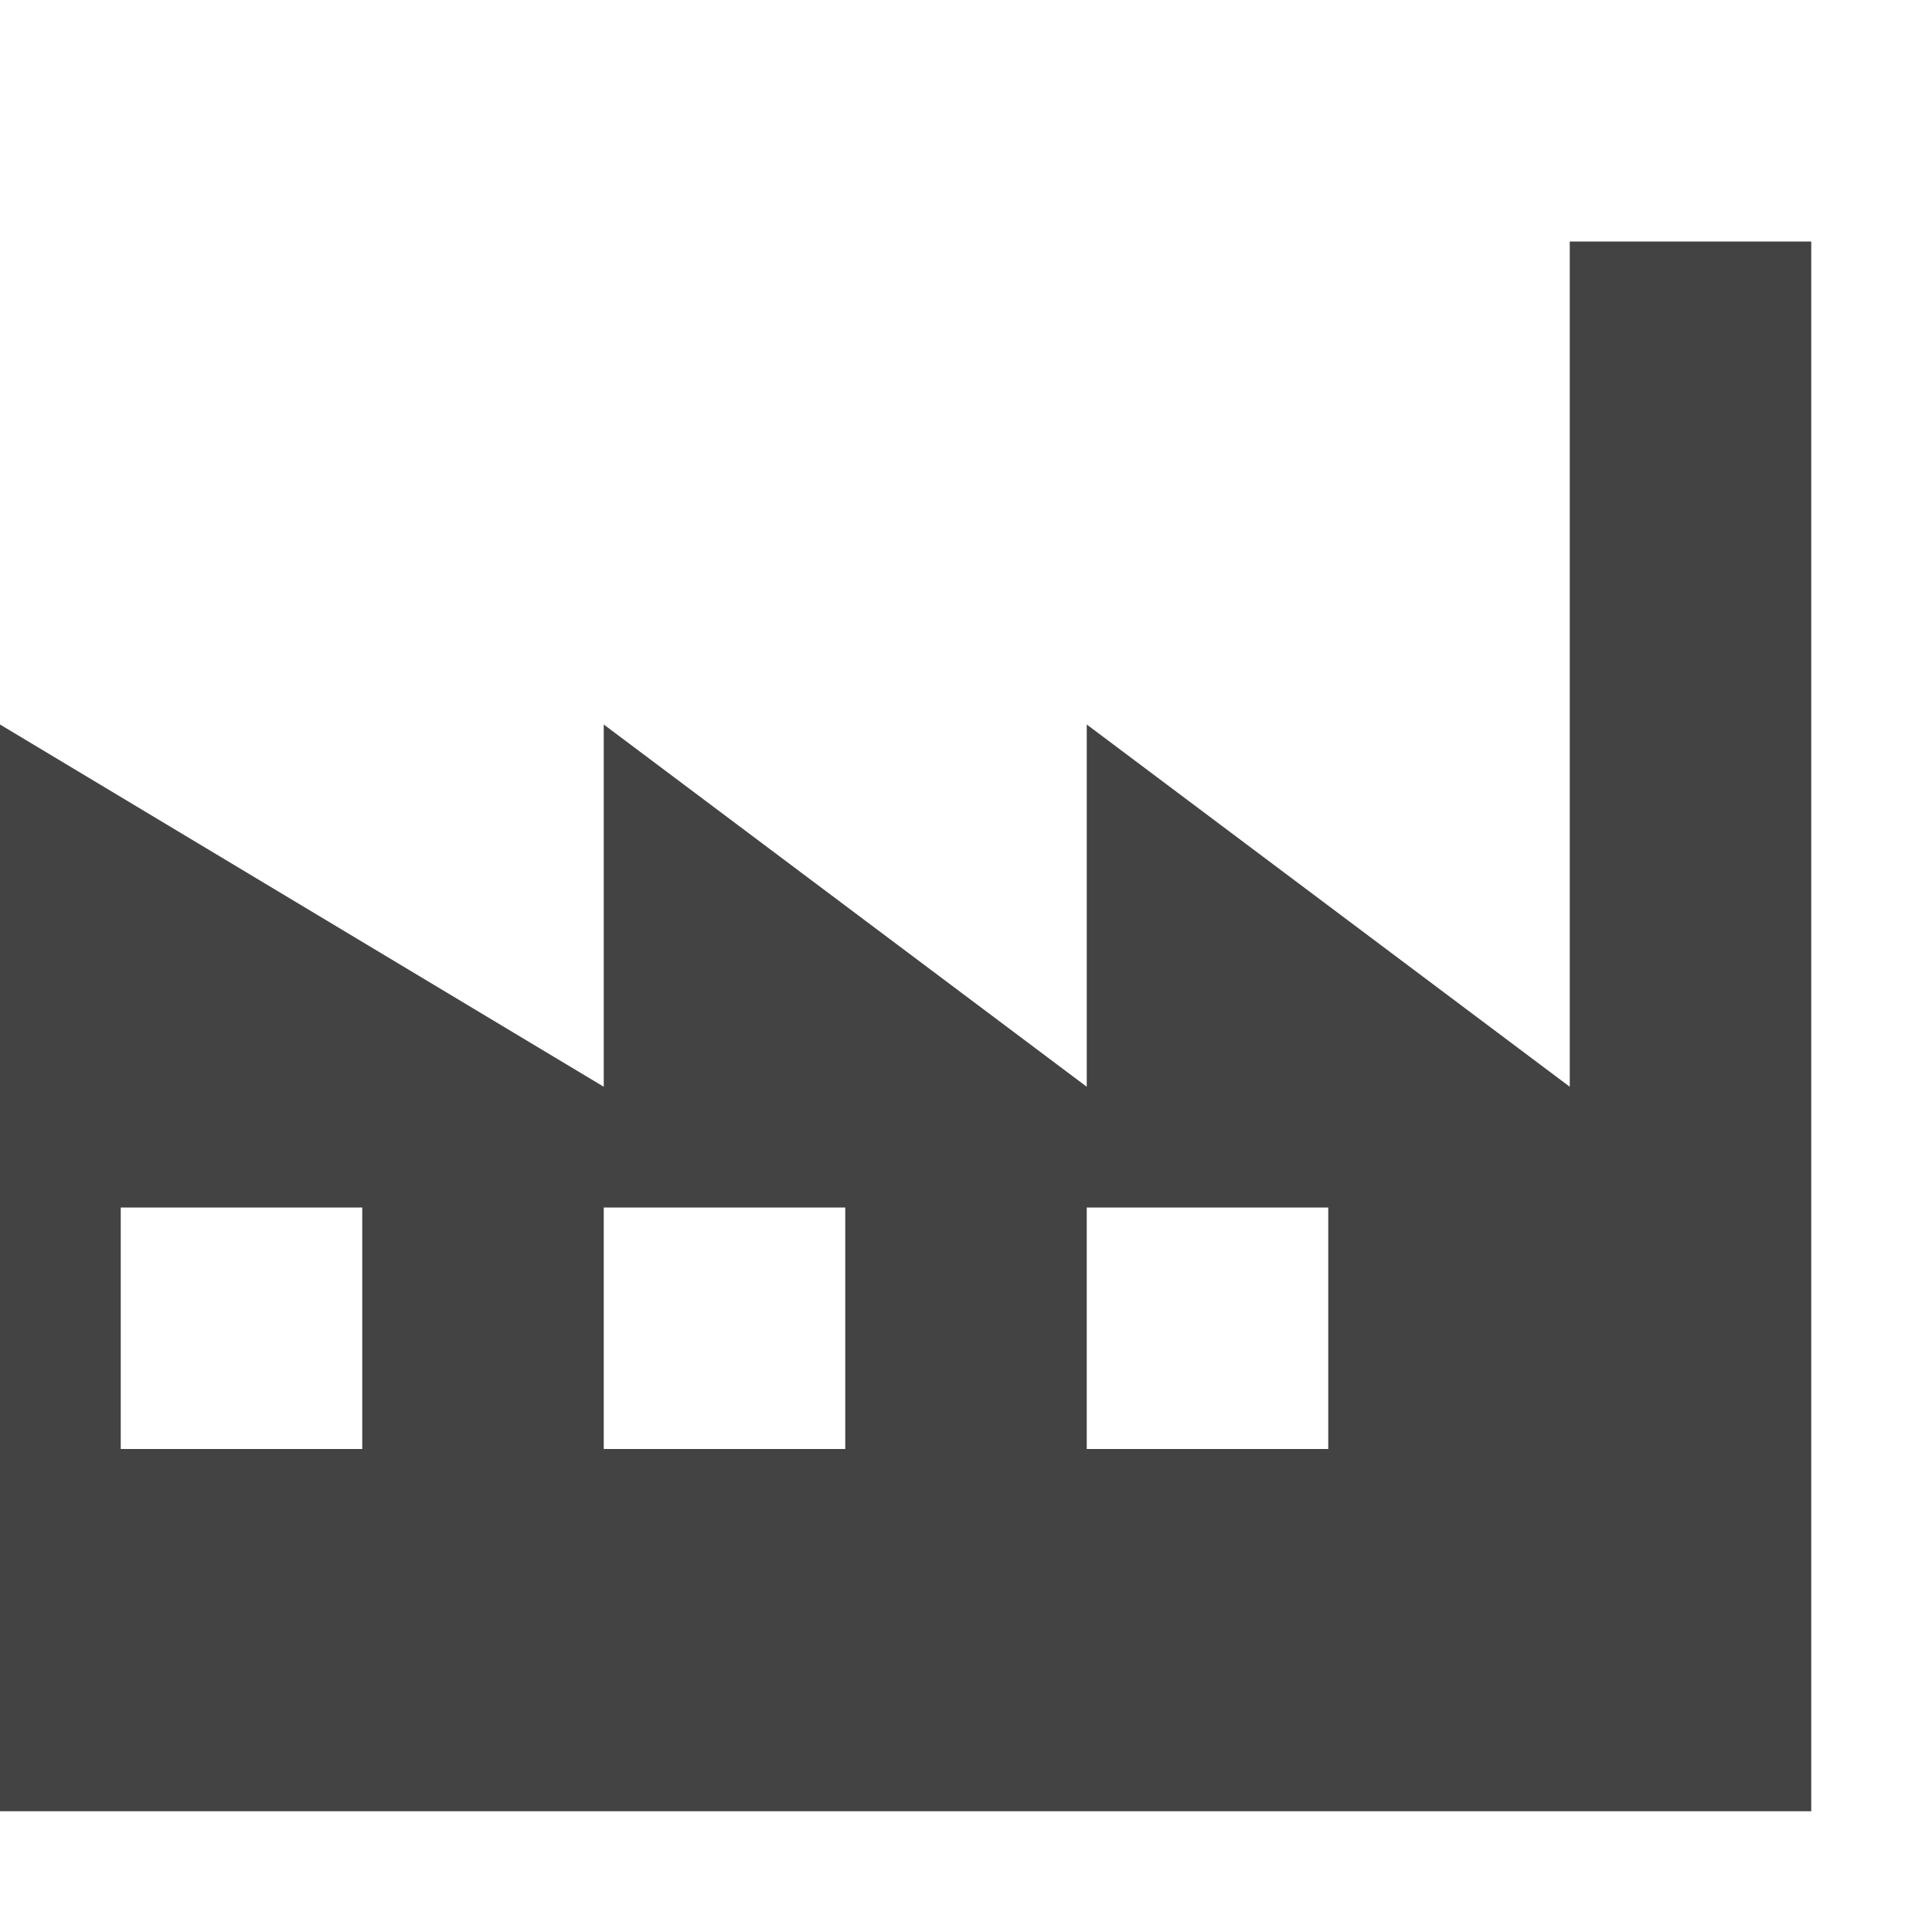 <svg viewBox="0 0 16 16" xmlns="http://www.w3.org/2000/svg" class="si-glyph si-glyph-factory" height="1em" width="1em">
  <path d="M13 2v7L9 6v3L5 6v3L0 6v9h15V2h-2ZM3 12H1v-2h2v2Zm4 0H5v-2h2v2Zm4 0H9v-2h2v2Z" class="si-glyph-fill" fill="#434343" fill-rule="evenodd"/>
</svg>
